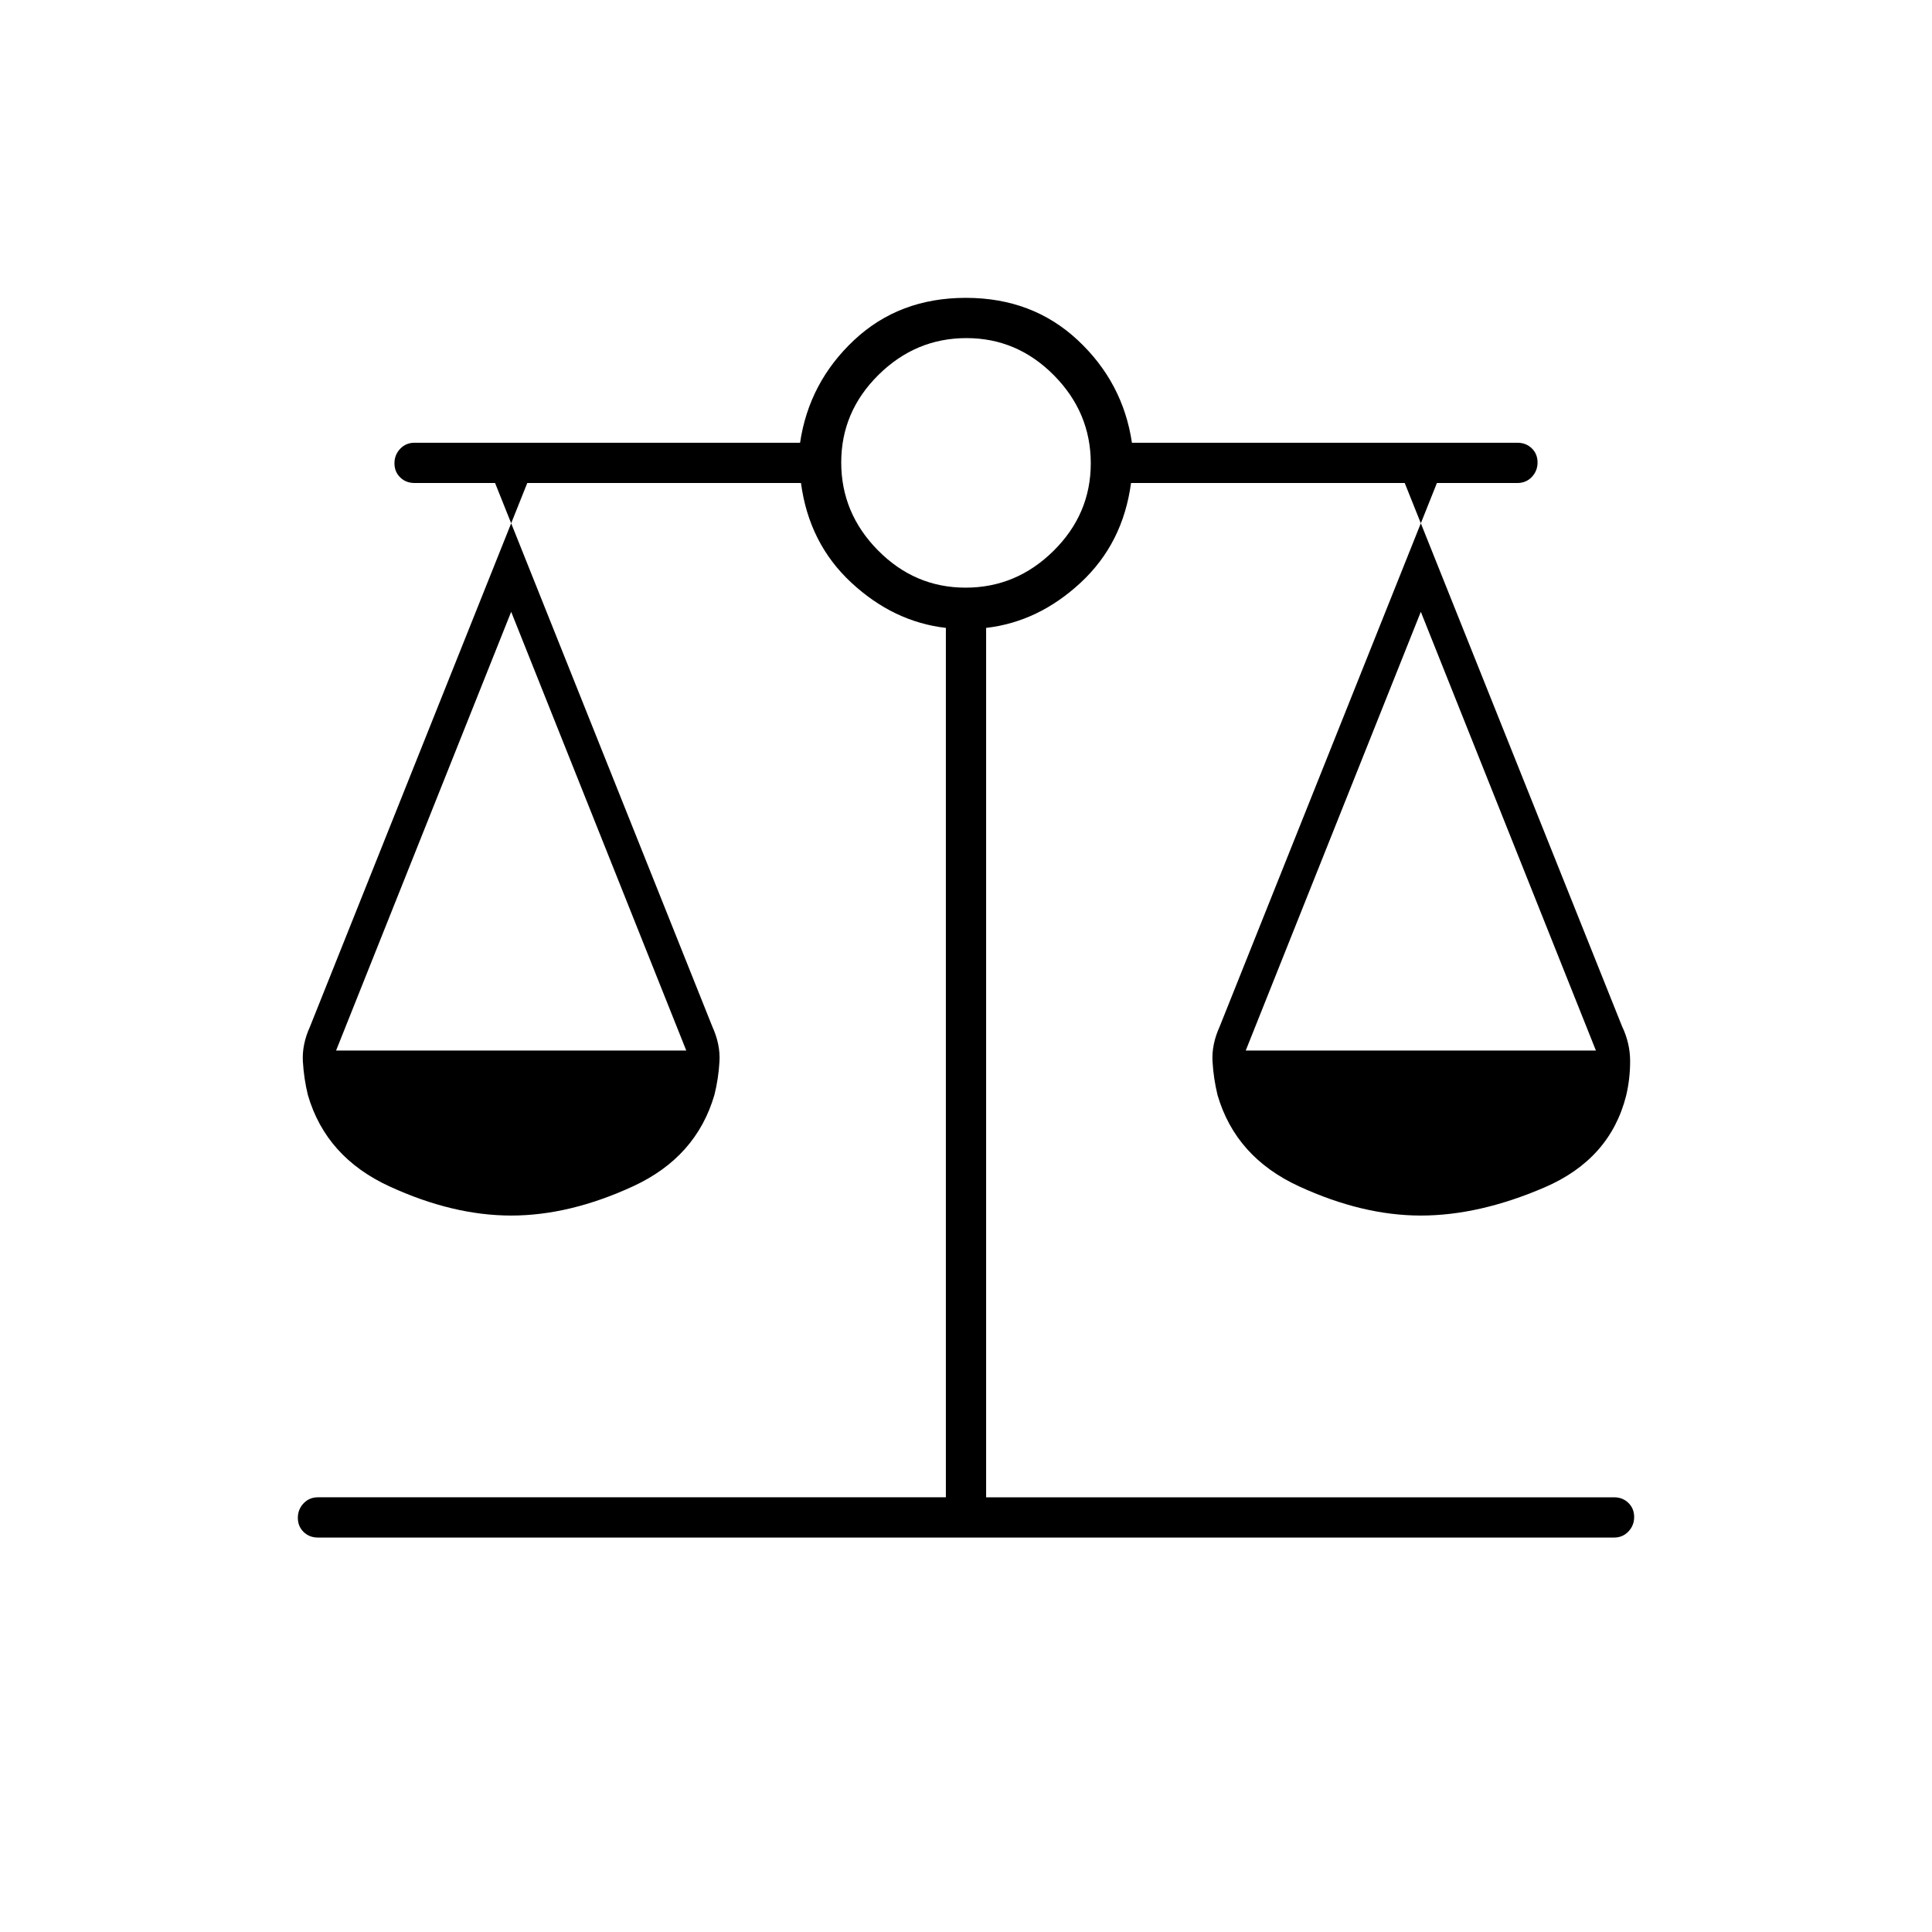 <svg xmlns="http://www.w3.org/2000/svg" height="20" viewBox="0 -960 960 960" width="20"><path d="M158-196q-4.3 0-7.15-2.79-2.85-2.79-2.85-7t2.85-7.21q2.85-3 7.15-3h312v-432q-26-3-47-22.5T398-720H246l107.96 270.12q4.04 8.88 3.54 17.39-.5 8.52-2.5 16.49-9 31-40.5 45.5T254-356q-29 0-60.5-14.5T153-415.83q-2-8.17-2.5-16.67-.5-8.5 3.54-17.38L262-720h-56q-4.3 0-7.15-2.79-2.85-2.79-2.85-7t2.85-7.21q2.85-3 7.15-3h191.55q4.45-30 26.85-51 22.4-21 55.5-21t55.6 21q22.5 21 26.95 51H754q4.3 0 7.15 2.79 2.85 2.79 2.85 7t-2.85 7.21q-2.85 3-7.15 3h-56l108 270q4 8.4 4 17.28 0 8.87-2 17.22-8 31.5-40.5 45.5T706-356q-29 0-60.5-14.5T605-415.83q-2-8.17-2.5-16.67-.5-8.5 3.54-17.38L714-720H562q-4 30-25 49.5T490-648v432h312q4.3 0 7.15 2.79 2.85 2.79 2.85 7t-2.85 7.21q-2.85 3-7.15 3H158Zm461-242h174l-87-218-87 218Zm-452 0h174l-87-218-87 218Zm312.79-230q25.21 0 43.71-18.29t18.5-43.5q0-25.21-18.29-43.71t-43.5-18.5q-25.21 0-43.71 18.29t-18.5 43.5q0 25.21 18.29 43.71t43.5 18.5Z"/></svg>